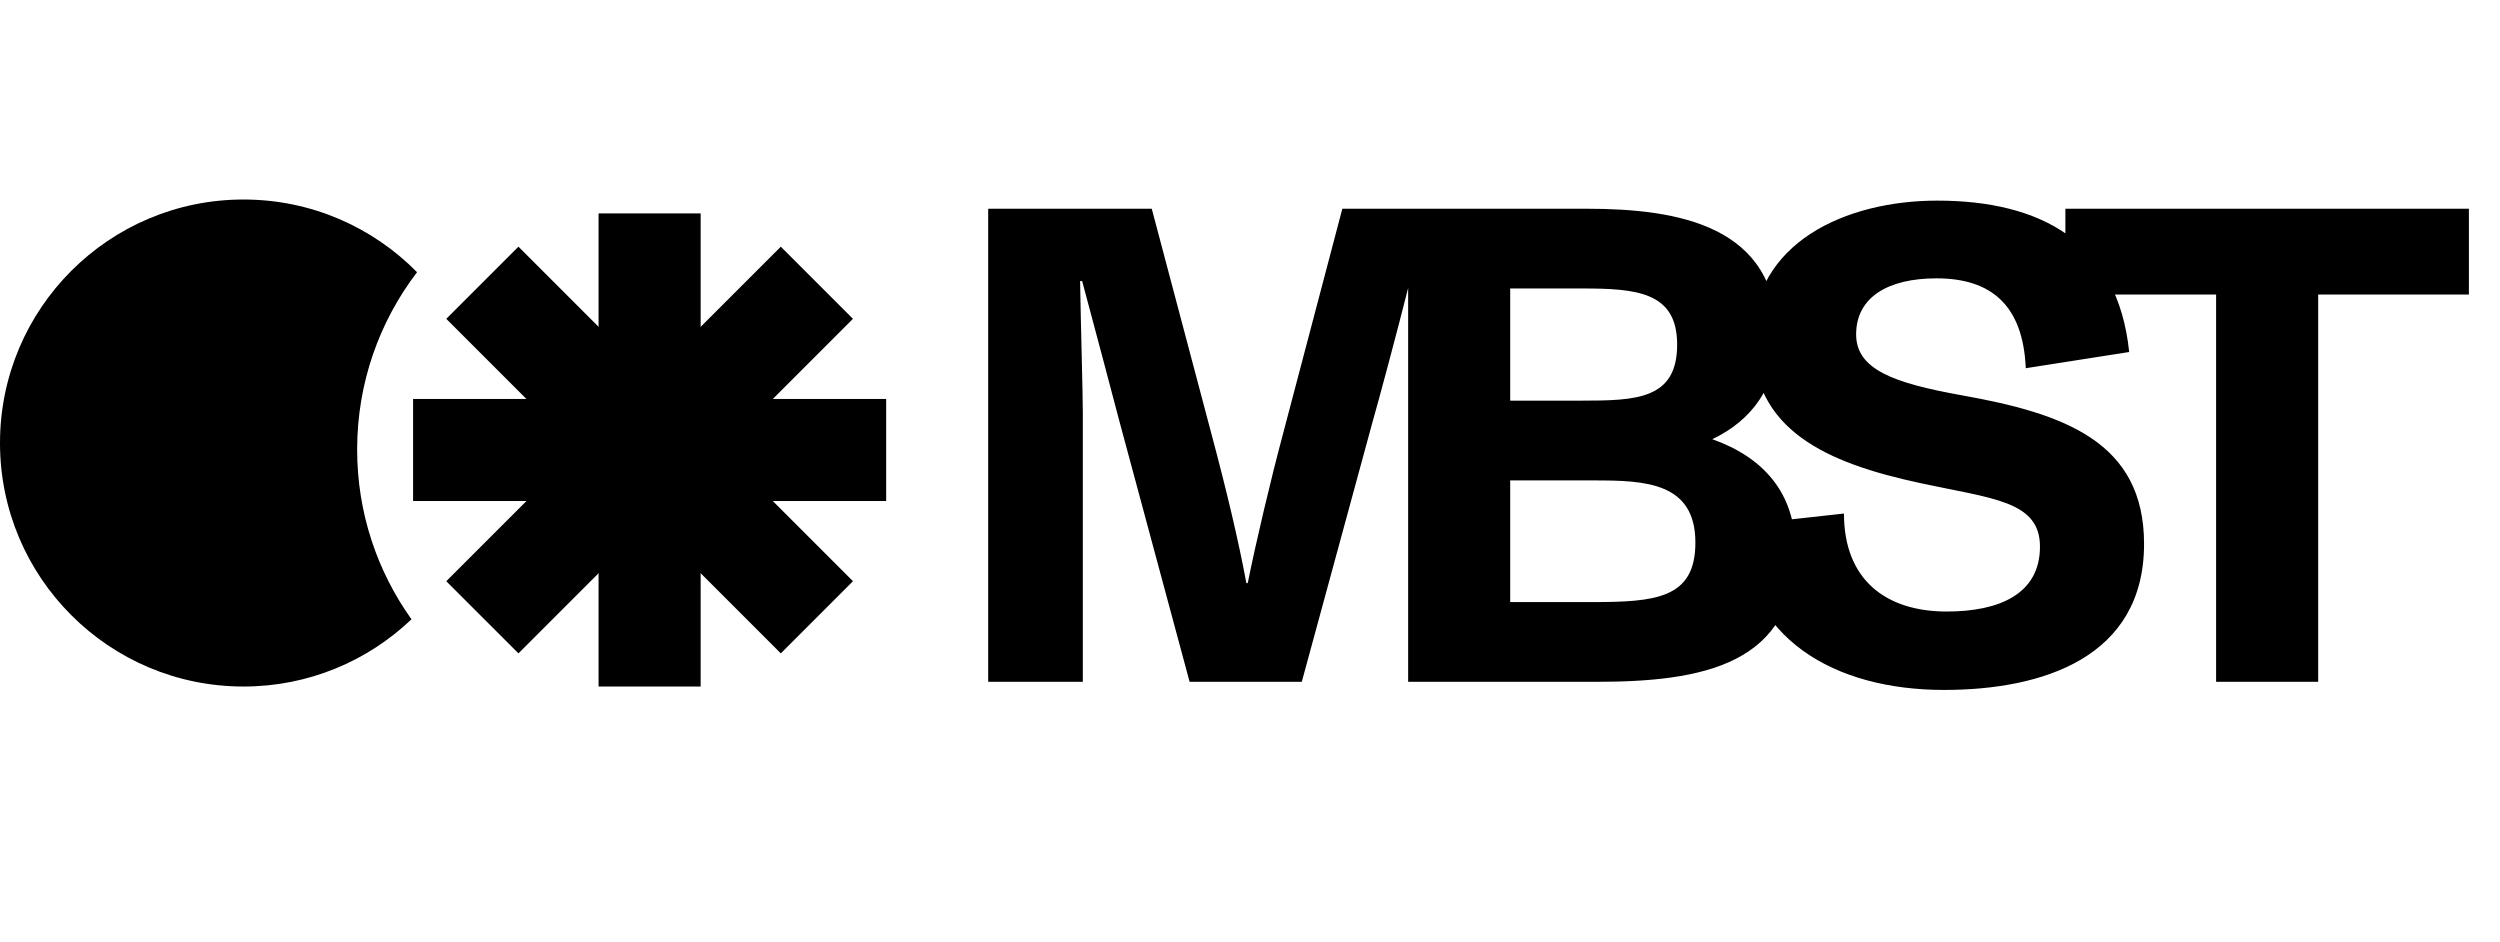 <svg width="77" height="29" viewBox="0 0 77 29" fill="none" xmlns="http://www.w3.org/2000/svg">
<path fill-rule="evenodd" clip-rule="evenodd" d="M12.845 8.384C11.485 7.002 9.593 6.145 7.5 6.145C3.358 6.145 0 9.502 0 13.645C0 17.787 3.358 21.145 7.5 21.145C9.506 21.145 11.328 20.357 12.674 19.074C11.62 17.6 11 15.795 11 13.845C11 11.791 11.688 9.898 12.845 8.384Z" fill="black"/>
<path d="M18.436 6.573H21.58V21.145H18.436V6.573Z" fill="black"/>
<path d="M27.294 12.288L27.294 15.431L12.723 15.431L12.723 12.288L27.294 12.288Z" fill="black"/>
<path d="M24.049 7.598L26.271 9.82L15.968 20.124L13.745 17.901L24.049 7.598Z" fill="black"/>
<path d="M26.271 17.901L24.049 20.124L13.745 9.82L15.968 7.598L26.271 17.901Z" fill="black"/>
<g clip-path="url(#clip0_35475_182)">
<path d="M33.351 21H30.436V6.429H35.474L37.306 13.34C37.785 15.13 38.159 16.712 38.388 17.961H38.43C38.68 16.712 39.138 14.776 39.512 13.381L41.344 6.429H46.319V21H43.405V12.632C43.405 12.07 43.447 9.967 43.488 8.656H43.426C42.989 10.384 42.468 12.32 42.26 13.048L40.095 21H36.64L34.475 12.965C34.287 12.257 33.725 10.113 33.33 8.656H33.267C33.288 9.967 33.351 12.153 33.351 12.715V21ZM52.738 13.527C54.32 14.089 55.299 15.192 55.299 16.941C55.299 20.48 52.426 21 49.158 21H43.371V6.429H48.866C51.697 6.429 54.737 6.949 54.737 10.363C54.737 11.903 53.966 12.944 52.738 13.527ZM48.721 8.885H46.514V12.34H48.7C50.407 12.34 51.656 12.299 51.656 10.613C51.656 8.989 50.407 8.885 48.721 8.885ZM46.514 18.544H49.012C50.99 18.544 52.218 18.44 52.218 16.712C52.218 14.859 50.677 14.797 49.116 14.797H46.514V18.544ZM59.875 21.25C56.524 21.25 53.693 19.689 53.589 16.171L56.794 15.817C56.794 17.857 58.085 18.835 59.958 18.835C61.582 18.835 62.831 18.294 62.831 16.837C62.831 15.421 61.353 15.359 59.147 14.88C56.232 14.255 53.984 13.236 53.984 10.446C53.984 7.469 56.857 6.179 59.667 6.179C62.831 6.179 65.225 7.428 65.579 10.842L62.394 11.341C62.311 9.405 61.332 8.573 59.646 8.573C58.147 8.573 57.169 9.156 57.169 10.3C57.169 11.383 58.335 11.799 60.416 12.174C63.581 12.736 66.037 13.61 66.037 16.753C66.037 20.251 62.914 21.25 59.875 21.25ZM71.4 21H68.256V9.072H63.614V6.429H76.042V9.072H71.4V21Z" fill="black"/>
</g>
<defs>
<clipPath id="clip0_35475_182">
<rect width="48" height="29" fill="white" transform="translate(29)"/>
</clipPath>
</defs>
</svg>
